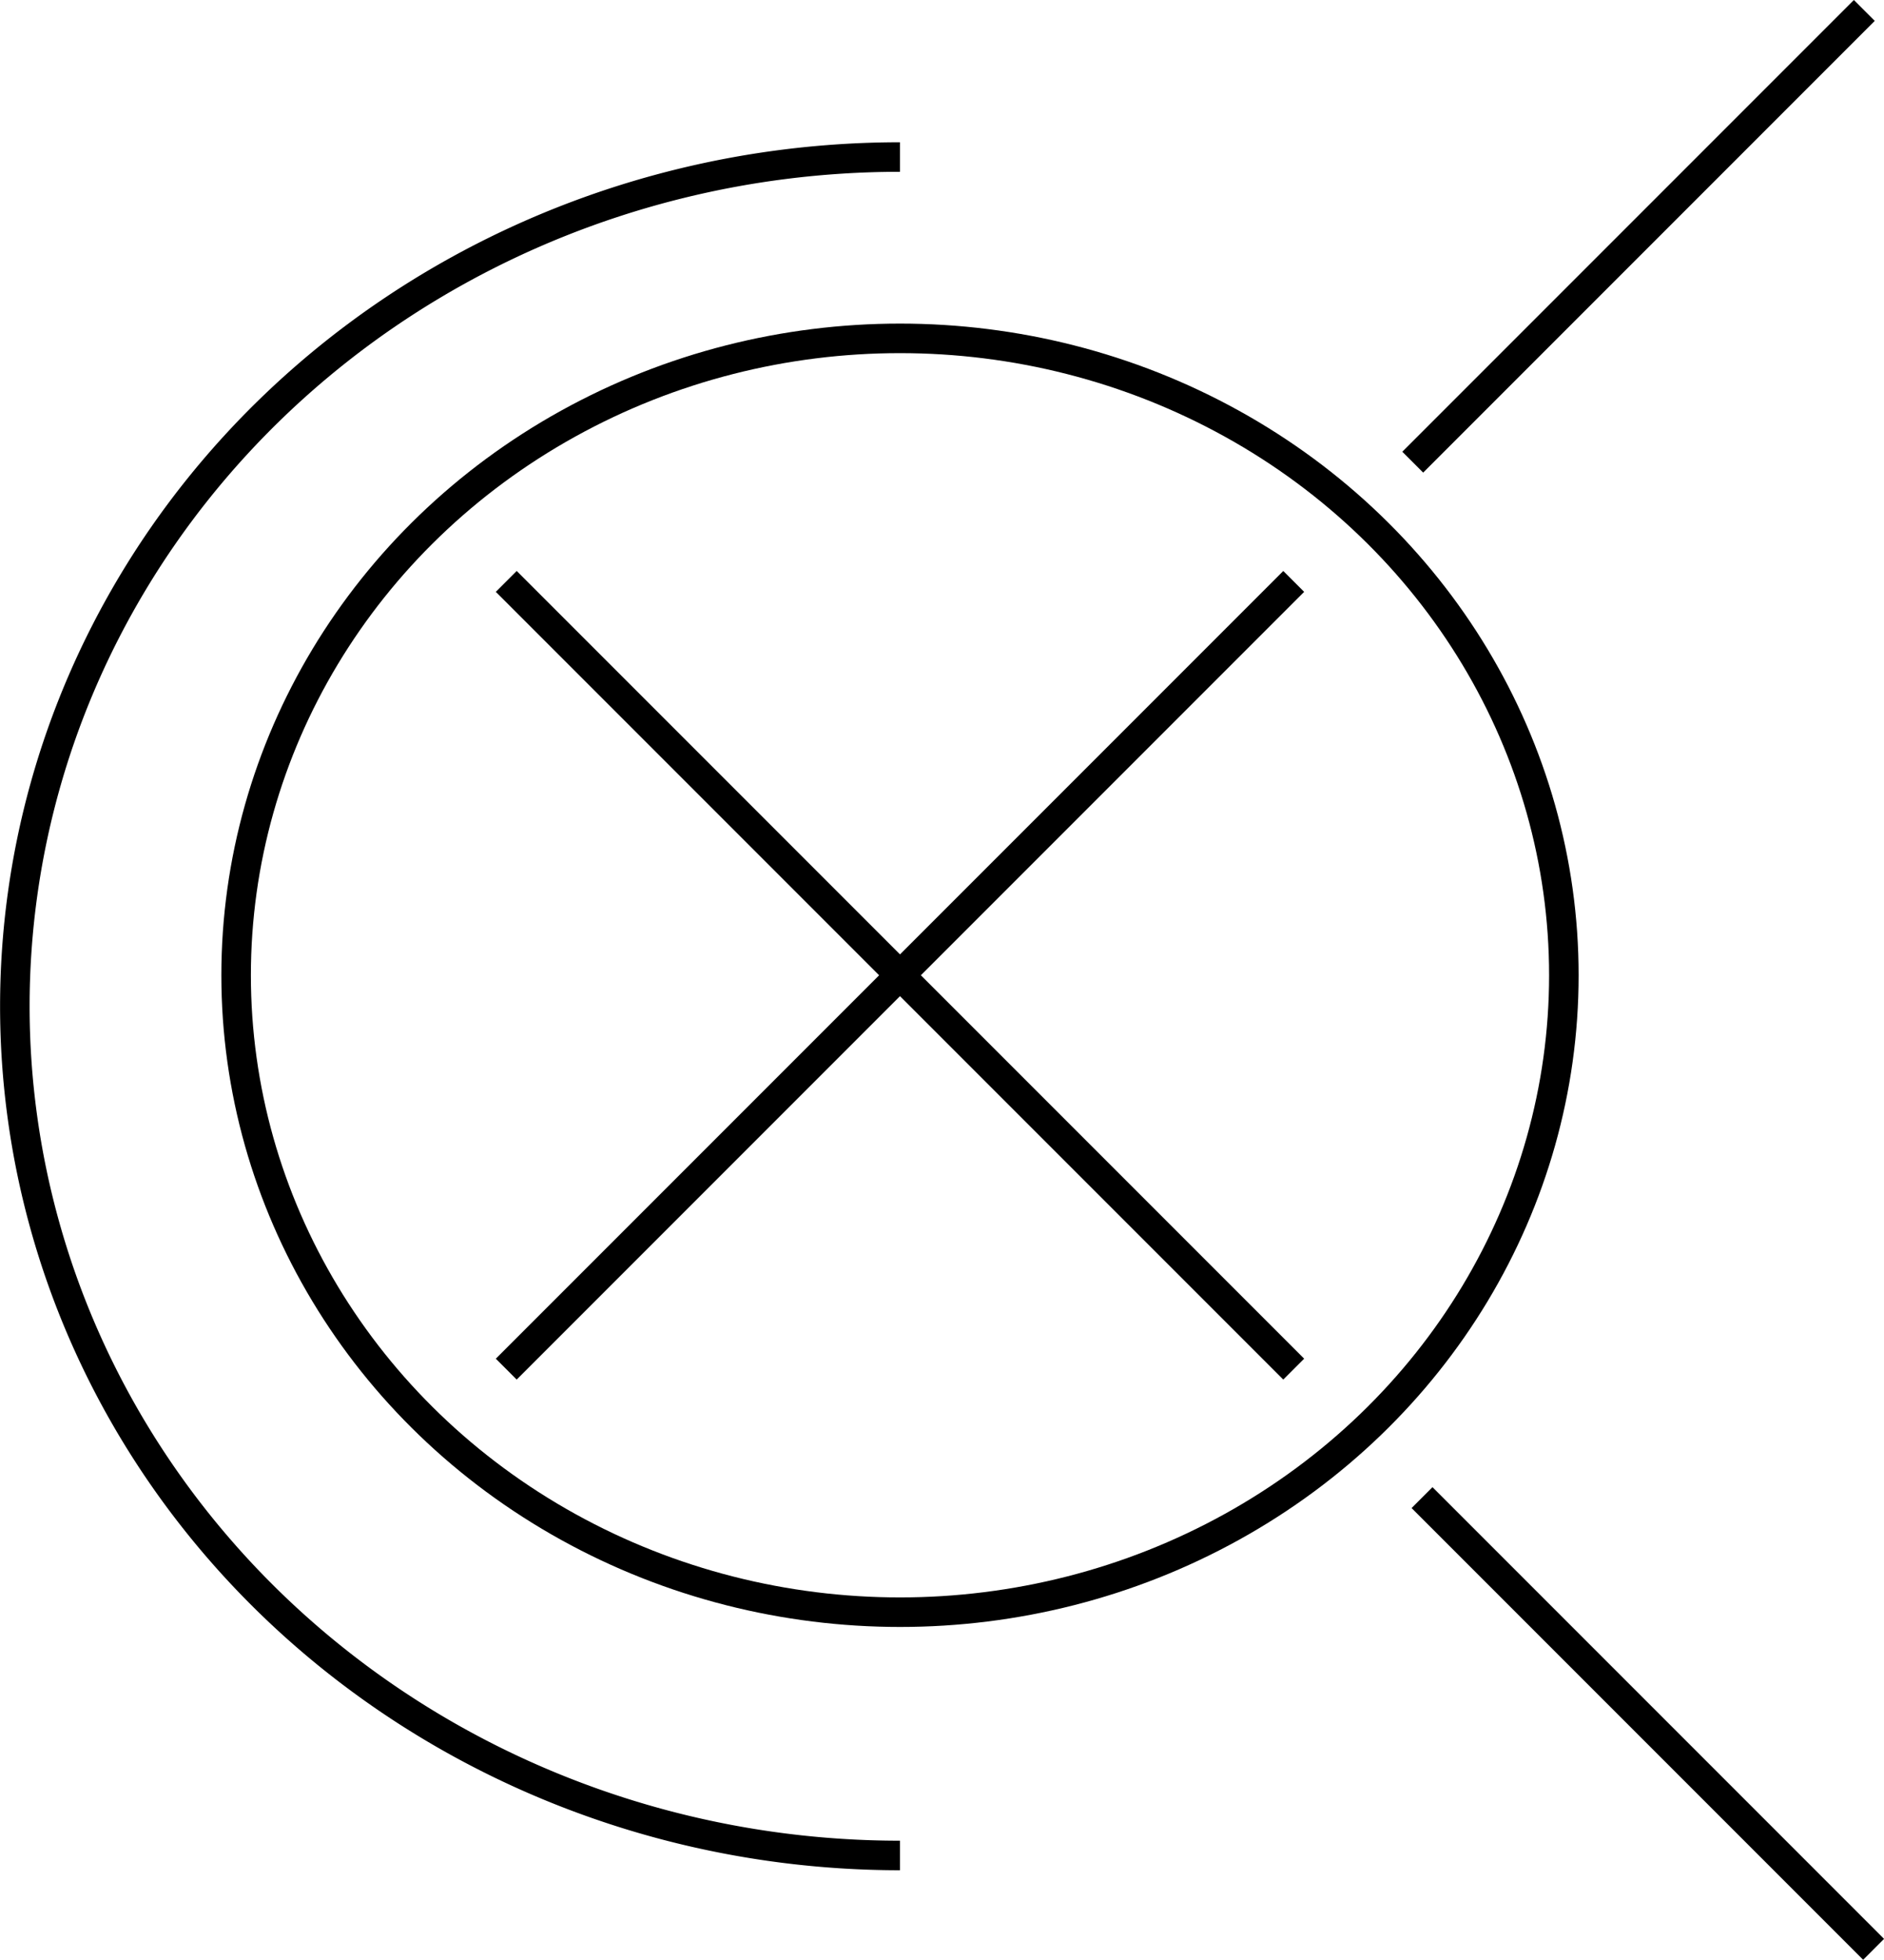 <?xml version="1.0" encoding="UTF-8" standalone="no"?>
<!-- Created with Inkscape (http://www.inkscape.org/) -->

<svg
   width="23.925mm"
   height="24.879mm"
   viewBox="0 0 23.925 24.879"
   version="1.1"
   id="svg1"
   xml:space="preserve"
   sodipodi:docname="FloodLight.svg"
   inkscape:version="1.3.1 (91b66b0, 2023-11-16)"
   xmlns:inkscape="http://www.inkscape.org/namespaces/inkscape"
   xmlns:sodipodi="http://sodipodi.sourceforge.net/DTD/sodipodi-0.dtd"
   xmlns:xlink="http://www.w3.org/1999/xlink"
   xmlns="http://www.w3.org/2000/svg"
   xmlns:svg="http://www.w3.org/2000/svg"><sodipodi:namedview
     id="namedview1"
     pagecolor="#505050"
     bordercolor="#eeeeee"
     borderopacity="1"
     inkscape:showpageshadow="0"
     inkscape:pageopacity="0"
     inkscape:pagecheckerboard="0"
     inkscape:deskcolor="#505050"
     inkscape:document-units="mm"
     inkscape:zoom="0.015610417"
     inkscape:cx="2690.5111"
     inkscape:cy="2690.5111"
     inkscape:window-width="2048"
     inkscape:window-height="1280"
     inkscape:window-x="0"
     inkscape:window-y="0"
     inkscape:window-maximized="0"
     inkscape:current-layer="svg1" /><defs
     id="defs1"><linearGradient
       id="swatch1"><stop
         style="stop-color:#000000;stop-opacity:1;"
         offset="0"
         id="stop1" /></linearGradient><linearGradient
       xlink:href="#swatch1"
       id="linearGradient2-7"
       gradientUnits="userSpaceOnUse"
       x1="84.07"
       y1="54.432"
       x2="114.31"
       y2="54.432"
       gradientTransform="matrix(1.5,0,0,1.5,-42.919,-42.915)" /><linearGradient
       xlink:href="#swatch1"
       id="linearGradient13"
       gradientUnits="userSpaceOnUse"
       gradientTransform="matrix(1.125,0,0,1.125,-5.722,-23.29)"
       x1="84.07"
       y1="54.432"
       x2="114.31"
       y2="54.432" /></defs><g
     id="layer1"
     transform="translate(-1290.854,-1295.612)"><g
       id="g10-8"
       transform="matrix(0.5,0,0,0.5,1249.35,1289.02)"><path
         id="path3-04"
         style="fill:none;fill-opacity:0;stroke:url(#linearGradient2-7);stroke-width:0.75;stroke-dasharray:none;stroke-opacity:1"
         d="M 105.866,60.294 A 22.481,21.562 0 0 1 83.385,38.733 22.481,21.562 0 0 1 105.866,17.171" /><ellipse
         style="fill:#000000;fill-opacity:0;stroke:url(#linearGradient13);stroke-width:0.75;stroke-dasharray:none;stroke-opacity:1"
         id="ellipse1-3-0"
         cx="105.866"
         cy="37.946"
         rx="16.861"
         ry="16.171" /><path
         style="fill:none;fill-opacity:1;stroke:#000000;stroke-width:0.75;stroke-dasharray:none;stroke-opacity:1"
         d="m 95.866,27.946 20,20"
         id="path5-57" /><path
         style="fill:none;fill-opacity:1;stroke:#000000;stroke-width:0.75;stroke-dasharray:none;stroke-opacity:1"
         d="m 95.866,47.946 20,-20"
         id="path6-0" /><g
         id="g8"><path
           style="fill:none;fill-opacity:1;stroke:#000000;stroke-width:0.75;stroke-dasharray:none;stroke-opacity:1"
           d="m 118.889,24.918 11.469,-11.469"
           id="path14-0" /><path
           style="fill:#000000;stroke-width:0.75;stroke-dasharray:none"
           id="path4-56"
           transform="matrix(0.985,0.088,-0.084,0.944,1.74,-14.873)"
           d="" /></g><g
         id="g9-7"
         transform="rotate(90,105.862,38.181)"><path
           style="fill:none;fill-opacity:1;stroke:#000000;stroke-width:0.75;stroke-dasharray:none;stroke-opacity:1"
           d="m 118.889,24.918 11.469,-11.469"
           id="path8-80" /><path
           style="fill:#000000;stroke-width:0.75;stroke-dasharray:none"
           id="path9-6"
           transform="matrix(0.985,0.088,-0.084,0.944,1.74,-14.873)"
           d="" /></g></g></g><style
     id="style6">
.measure-arrow
{
}
.measure-label
{

}
.measure-line
{
}</style><style
     id="style6-8">
.measure-arrow
{
}
.measure-label
{

}
.measure-line
{
}</style><style
     id="style6-5">
.measure-arrow
{
}
.measure-label
{

}
.measure-line
{
}</style><style
     id="style6-7">
.measure-arrow
{
}
.measure-label
{

}
.measure-line
{
}</style><style
     id="style6-9">
.measure-arrow
{
}
.measure-label
{

}
.measure-line
{
}</style><style
     id="style6-6">
.measure-arrow
{
}
.measure-label
{

}
.measure-line
{
}</style><style
     id="style6-1">
.measure-arrow
{
}
.measure-label
{

}
.measure-line
{
}</style><style
     id="style6-10">
.measure-arrow
{
}
.measure-label
{

}
.measure-line
{
}</style><style
     id="style6-11">
.measure-arrow
{
}
.measure-label
{

}
.measure-line
{
}</style><style
     id="style6-77">
.measure-arrow
{
}
.measure-label
{

}
.measure-line
{
}</style><style
     id="style6-13">
.measure-arrow
{
}
.measure-label
{

}
.measure-line
{
}</style><style
     id="style6-76">
.measure-arrow
{
}
.measure-label
{

}
.measure-line
{
}</style><style
     id="style6-3">
.measure-arrow
{
}
.measure-label
{

}
.measure-line
{
}</style><style
     id="style6-17">
.measure-arrow
{
}
.measure-label
{

}
.measure-line
{
}</style><style
     id="style6-52">
.measure-arrow
{
}
.measure-label
{

}
.measure-line
{
}</style><style
     id="style6-14">
.measure-arrow
{
}
.measure-label
{

}
.measure-line
{
}</style></svg>
